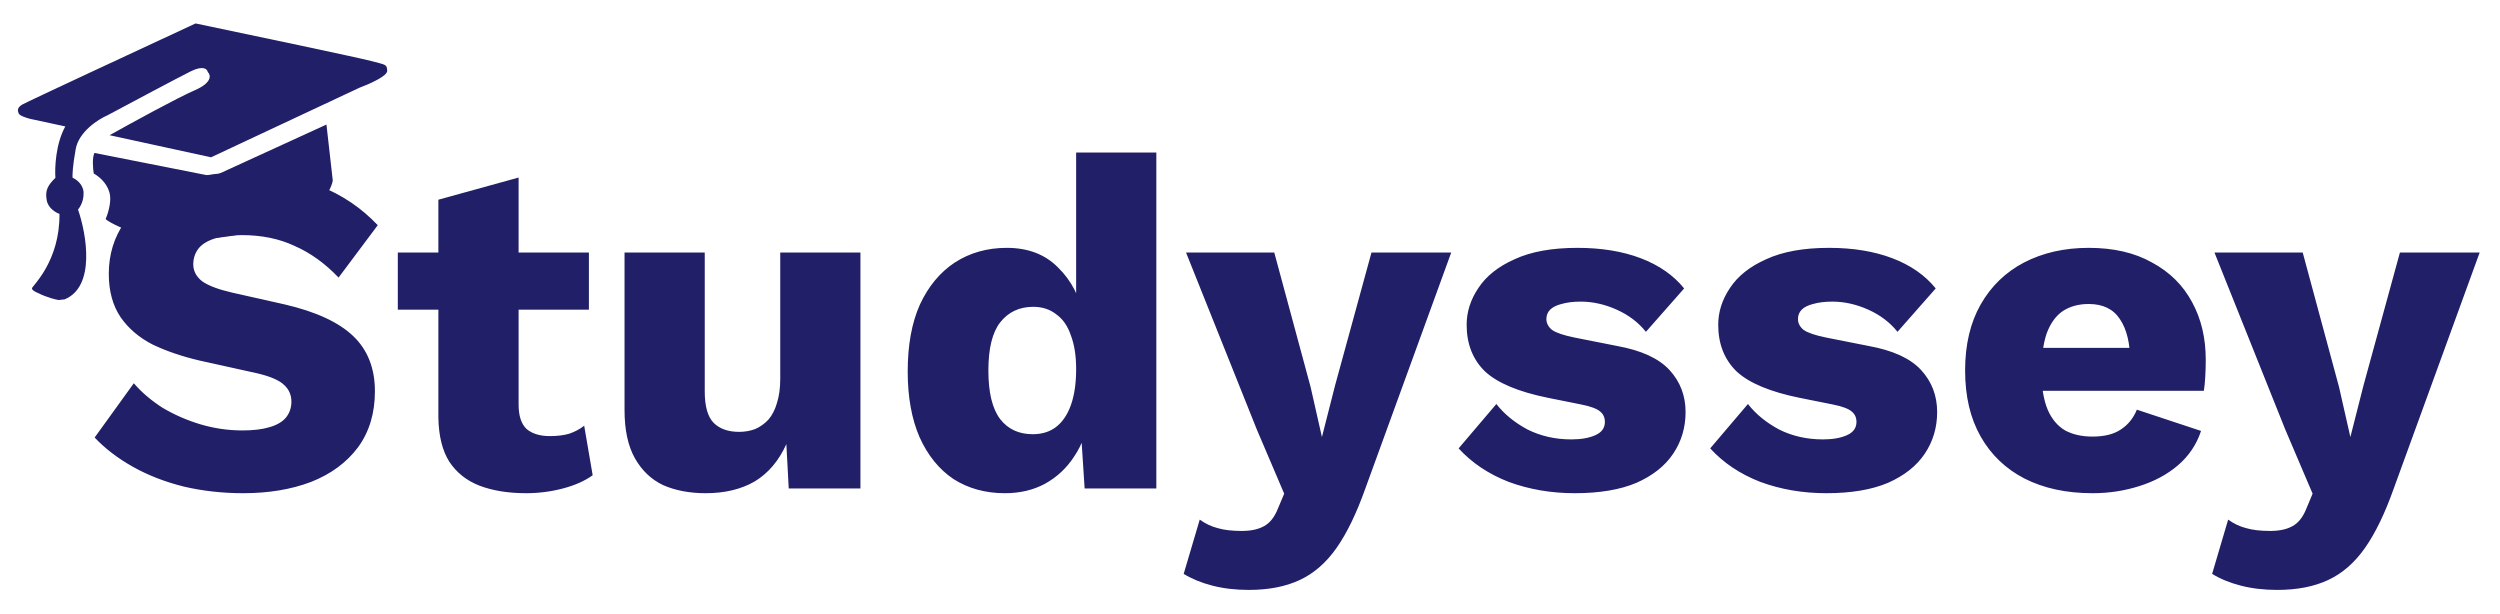 <svg width="114" height="28" viewBox="0 0 114 28" fill="none" xmlns="http://www.w3.org/2000/svg">
<path d="M11.093 7.859C12.413 7.859 13.575 8.067 14.579 8.483C15.597 8.885 16.479 9.48 17.225 10.269L15.439 12.657C14.822 12.012 14.156 11.531 13.438 11.216C12.736 10.886 11.932 10.721 11.029 10.721C10.498 10.721 10.068 10.778 9.738 10.893C9.408 11.008 9.171 11.165 9.028 11.366C8.884 11.567 8.813 11.796 8.813 12.055C8.813 12.356 8.949 12.614 9.221 12.829C9.508 13.03 9.967 13.202 10.598 13.346L12.987 13.883C14.407 14.213 15.447 14.694 16.106 15.325C16.766 15.956 17.096 16.795 17.096 17.842C17.096 18.846 16.838 19.7 16.321 20.403C15.805 21.091 15.095 21.615 14.191 21.973C13.288 22.317 12.255 22.49 11.093 22.49C10.146 22.49 9.243 22.389 8.382 22.188C7.522 21.973 6.747 21.672 6.059 21.285C5.37 20.897 4.789 20.453 4.316 19.951L6.102 17.477C6.46 17.892 6.898 18.265 7.414 18.595C7.945 18.911 8.519 19.162 9.135 19.348C9.766 19.535 10.405 19.628 11.05 19.628C11.552 19.628 11.968 19.578 12.298 19.477C12.642 19.377 12.893 19.226 13.051 19.026C13.209 18.825 13.288 18.588 13.288 18.316C13.288 18.014 13.18 17.763 12.965 17.563C12.75 17.347 12.341 17.168 11.739 17.025L9.114 16.444C8.311 16.257 7.593 16.014 6.962 15.712C6.346 15.397 5.858 14.981 5.499 14.464C5.141 13.934 4.961 13.274 4.961 12.485C4.961 11.596 5.205 10.807 5.693 10.118C6.181 9.415 6.883 8.863 7.801 8.462C8.719 8.06 9.817 7.859 11.093 7.859ZM23.648 8.096V18.445C23.648 18.961 23.77 19.334 24.014 19.564C24.272 19.779 24.623 19.886 25.068 19.886C25.412 19.886 25.706 19.85 25.95 19.779C26.208 19.693 26.438 19.571 26.639 19.413L27.026 21.672C26.667 21.93 26.215 22.131 25.671 22.274C25.125 22.418 24.566 22.49 23.992 22.49C23.175 22.49 22.465 22.375 21.862 22.145C21.274 21.916 20.815 21.55 20.485 21.048C20.17 20.546 20.005 19.879 19.99 19.047V9.107L23.648 8.096ZM26.854 11.517V14.12H18.14V11.517H26.854ZM32.179 22.49C31.448 22.49 30.802 22.368 30.243 22.124C29.698 21.866 29.268 21.457 28.952 20.897C28.637 20.338 28.479 19.607 28.479 18.703V11.517H32.136V17.842C32.136 18.531 32.273 19.011 32.545 19.284C32.818 19.556 33.205 19.693 33.707 19.693C33.965 19.693 34.209 19.65 34.438 19.564C34.668 19.463 34.869 19.32 35.041 19.133C35.213 18.932 35.342 18.681 35.428 18.38C35.529 18.065 35.579 17.699 35.579 17.283V11.517H39.236V22.274H35.966L35.858 20.252C35.514 21.012 35.034 21.579 34.417 21.952C33.8 22.31 33.054 22.49 32.179 22.49ZM45.823 22.49C44.934 22.49 44.152 22.274 43.478 21.844C42.818 21.399 42.302 20.761 41.929 19.929C41.57 19.097 41.391 18.101 41.391 16.939C41.391 15.734 41.577 14.715 41.95 13.883C42.337 13.052 42.868 12.413 43.542 11.969C44.231 11.524 45.02 11.302 45.909 11.302C46.884 11.302 47.666 11.603 48.254 12.205C48.857 12.793 49.244 13.546 49.416 14.464L49.072 14.916V6.956H52.729V22.274H49.459L49.222 18.617L49.653 18.94C49.567 19.657 49.344 20.281 48.986 20.811C48.642 21.342 48.197 21.758 47.652 22.059C47.121 22.346 46.511 22.49 45.823 22.49ZM47.092 19.8C47.508 19.8 47.86 19.693 48.147 19.477C48.448 19.248 48.677 18.911 48.835 18.466C48.993 18.022 49.072 17.477 49.072 16.831C49.072 16.229 48.993 15.719 48.835 15.303C48.692 14.873 48.469 14.55 48.168 14.335C47.881 14.106 47.53 13.991 47.114 13.991C46.483 13.991 45.981 14.228 45.608 14.701C45.249 15.16 45.07 15.892 45.07 16.896C45.07 17.9 45.249 18.638 45.608 19.112C45.966 19.571 46.461 19.8 47.092 19.8ZM66.175 11.517L62.26 22.274C61.858 23.407 61.42 24.311 60.947 24.985C60.474 25.66 59.914 26.147 59.269 26.448C58.623 26.75 57.849 26.9 56.945 26.9C56.343 26.9 55.791 26.836 55.289 26.706C54.787 26.578 54.349 26.398 53.976 26.169L54.708 23.694C54.966 23.881 55.239 24.01 55.525 24.082C55.812 24.168 56.178 24.211 56.623 24.211C57.039 24.211 57.376 24.139 57.634 23.996C57.906 23.852 58.121 23.58 58.279 23.178L58.559 22.511L57.311 19.585L54.084 11.517H58.107L59.764 17.649L60.28 19.929L60.883 17.563L62.539 11.517H66.175ZM71.806 22.49C70.73 22.49 69.726 22.317 68.793 21.973C67.876 21.615 67.115 21.105 66.513 20.446L68.234 18.423C68.593 18.882 69.066 19.27 69.654 19.585C70.257 19.886 70.924 20.037 71.655 20.037C72.1 20.037 72.465 19.972 72.752 19.843C73.039 19.714 73.183 19.513 73.183 19.241C73.183 19.04 73.111 18.882 72.968 18.767C72.824 18.638 72.537 18.531 72.107 18.445L70.601 18.143C69.252 17.871 68.291 17.469 67.718 16.939C67.158 16.394 66.879 15.684 66.879 14.809C66.879 14.221 67.058 13.661 67.416 13.13C67.775 12.585 68.327 12.148 69.073 11.818C69.819 11.474 70.773 11.302 71.935 11.302C73.025 11.302 73.986 11.459 74.818 11.775C75.65 12.091 76.309 12.55 76.797 13.152L75.054 15.131C74.71 14.701 74.266 14.364 73.721 14.12C73.175 13.876 72.63 13.754 72.085 13.754C71.741 13.754 71.447 13.79 71.203 13.862C70.974 13.919 70.802 14.005 70.687 14.12C70.572 14.235 70.515 14.378 70.515 14.55C70.515 14.737 70.601 14.902 70.773 15.045C70.959 15.174 71.296 15.289 71.784 15.389L73.742 15.777C74.847 15.978 75.642 16.343 76.13 16.874C76.618 17.405 76.862 18.043 76.862 18.789C76.862 19.492 76.675 20.123 76.302 20.682C75.929 21.242 75.37 21.686 74.624 22.016C73.878 22.332 72.939 22.49 71.806 22.49ZM83.278 22.49C82.202 22.49 81.198 22.317 80.266 21.973C79.347 21.615 78.587 21.105 77.985 20.446L79.706 18.423C80.065 18.882 80.538 19.27 81.126 19.585C81.728 19.886 82.395 20.037 83.127 20.037C83.572 20.037 83.937 19.972 84.224 19.843C84.511 19.714 84.655 19.513 84.655 19.241C84.655 19.04 84.583 18.882 84.439 18.767C84.296 18.638 84.009 18.531 83.579 18.445L82.073 18.143C80.725 17.871 79.763 17.469 79.19 16.939C78.63 16.394 78.351 15.684 78.351 14.809C78.351 14.221 78.53 13.661 78.888 13.13C79.247 12.585 79.799 12.148 80.545 11.818C81.291 11.474 82.245 11.302 83.407 11.302C84.497 11.302 85.458 11.459 86.29 11.775C87.122 12.091 87.781 12.55 88.269 13.152L86.526 15.131C86.182 14.701 85.737 14.364 85.192 14.12C84.647 13.876 84.102 13.754 83.557 13.754C83.213 13.754 82.919 13.79 82.675 13.862C82.446 13.919 82.274 14.005 82.159 14.12C82.044 14.235 81.987 14.378 81.987 14.55C81.987 14.737 82.073 14.902 82.245 15.045C82.431 15.174 82.768 15.289 83.256 15.389L85.214 15.777C86.318 15.978 87.115 16.343 87.602 16.874C88.09 17.405 88.334 18.043 88.334 18.789C88.334 19.492 88.147 20.123 87.774 20.682C87.401 21.242 86.842 21.686 86.096 22.016C85.35 22.332 84.411 22.49 83.278 22.49ZM95.418 22.49C94.228 22.49 93.195 22.267 92.32 21.823C91.459 21.378 90.792 20.74 90.319 19.908C89.846 19.076 89.609 18.072 89.609 16.896C89.609 15.719 89.846 14.715 90.319 13.883C90.792 13.052 91.452 12.413 92.298 11.969C93.159 11.524 94.141 11.302 95.246 11.302C96.379 11.302 97.34 11.524 98.129 11.969C98.932 12.399 99.542 13.001 99.958 13.776C100.374 14.536 100.582 15.411 100.582 16.401C100.582 16.659 100.575 16.917 100.56 17.175C100.546 17.433 100.524 17.649 100.496 17.821H91.976V15.863H98.882L97.139 16.53C97.139 15.669 96.981 15.009 96.666 14.55C96.365 14.091 95.891 13.862 95.246 13.862C94.787 13.862 94.392 13.97 94.063 14.185C93.747 14.4 93.503 14.737 93.331 15.196C93.173 15.655 93.094 16.243 93.094 16.96C93.094 17.663 93.188 18.237 93.374 18.681C93.561 19.112 93.826 19.427 94.17 19.628C94.514 19.814 94.93 19.908 95.418 19.908C95.963 19.908 96.393 19.8 96.709 19.585C97.039 19.37 97.283 19.069 97.441 18.681L100.367 19.65C100.166 20.266 99.814 20.79 99.312 21.22C98.825 21.636 98.237 21.952 97.548 22.167C96.874 22.382 96.164 22.49 95.418 22.49ZM113.072 11.517L109.156 22.274C108.754 23.407 108.317 24.311 107.844 24.985C107.37 25.66 106.811 26.147 106.165 26.448C105.52 26.75 104.745 26.9 103.842 26.9C103.239 26.9 102.687 26.836 102.185 26.706C101.683 26.578 101.246 26.398 100.873 26.169L101.604 23.694C101.862 23.881 102.135 24.01 102.422 24.082C102.709 24.168 103.074 24.211 103.519 24.211C103.935 24.211 104.272 24.139 104.53 23.996C104.803 23.852 105.018 23.58 105.176 23.178L105.455 22.511L104.208 19.585L100.98 11.517H105.004L106.66 17.649L107.177 19.929L107.779 17.563L109.436 11.517H113.072Z" fill="#201F68"/>
<path d="M16.926 2.782C16.392 2.639 11.365 1.58 8.918 1.069C6.373 2.251 1.23 4.643 1.026 4.762C0.77 4.909 0.802 5.042 0.851 5.172C0.89 5.276 1.215 5.38 1.372 5.419L2.978 5.765C2.536 6.562 2.493 7.66 2.527 8.109C2.174 8.454 2.047 8.689 2.132 9.139C2.2 9.498 2.547 9.698 2.712 9.753C2.734 11.908 1.482 13.034 1.459 13.139C1.441 13.222 1.615 13.313 1.704 13.349C2.151 13.57 2.54 13.662 2.678 13.681L2.947 13.65C4.366 13.069 3.946 10.678 3.558 9.555C3.558 9.555 3.831 9.253 3.811 8.779C3.796 8.401 3.47 8.172 3.31 8.106C3.298 7.999 3.309 7.589 3.452 6.798C3.594 6.008 4.474 5.443 4.896 5.26C5.929 4.707 8.137 3.532 8.704 3.25C9.272 2.969 9.454 3.155 9.474 3.283C9.614 3.414 9.692 3.764 8.887 4.113C8.082 4.462 5.959 5.627 4.998 6.165L9.623 7.173L16.399 3.997C16.824 3.841 17.671 3.47 17.657 3.226C17.64 2.923 17.594 2.962 16.926 2.782Z" fill="#201F68"/>
<path d="M9.722 8.045L4.306 6.974C4.195 7.204 4.239 7.695 4.275 7.912C4.602 8.096 4.967 8.462 5.02 8.932C5.063 9.308 4.902 9.795 4.816 9.991C5.044 10.197 5.811 10.508 6.166 10.637C6.683 10.794 8.178 11.053 10.019 10.832C12.32 10.555 13.657 9.878 14.368 9.39C14.937 9 15.142 8.453 15.174 8.229L14.886 5.679L9.722 8.045Z" fill="#201F68"/>
</svg>
